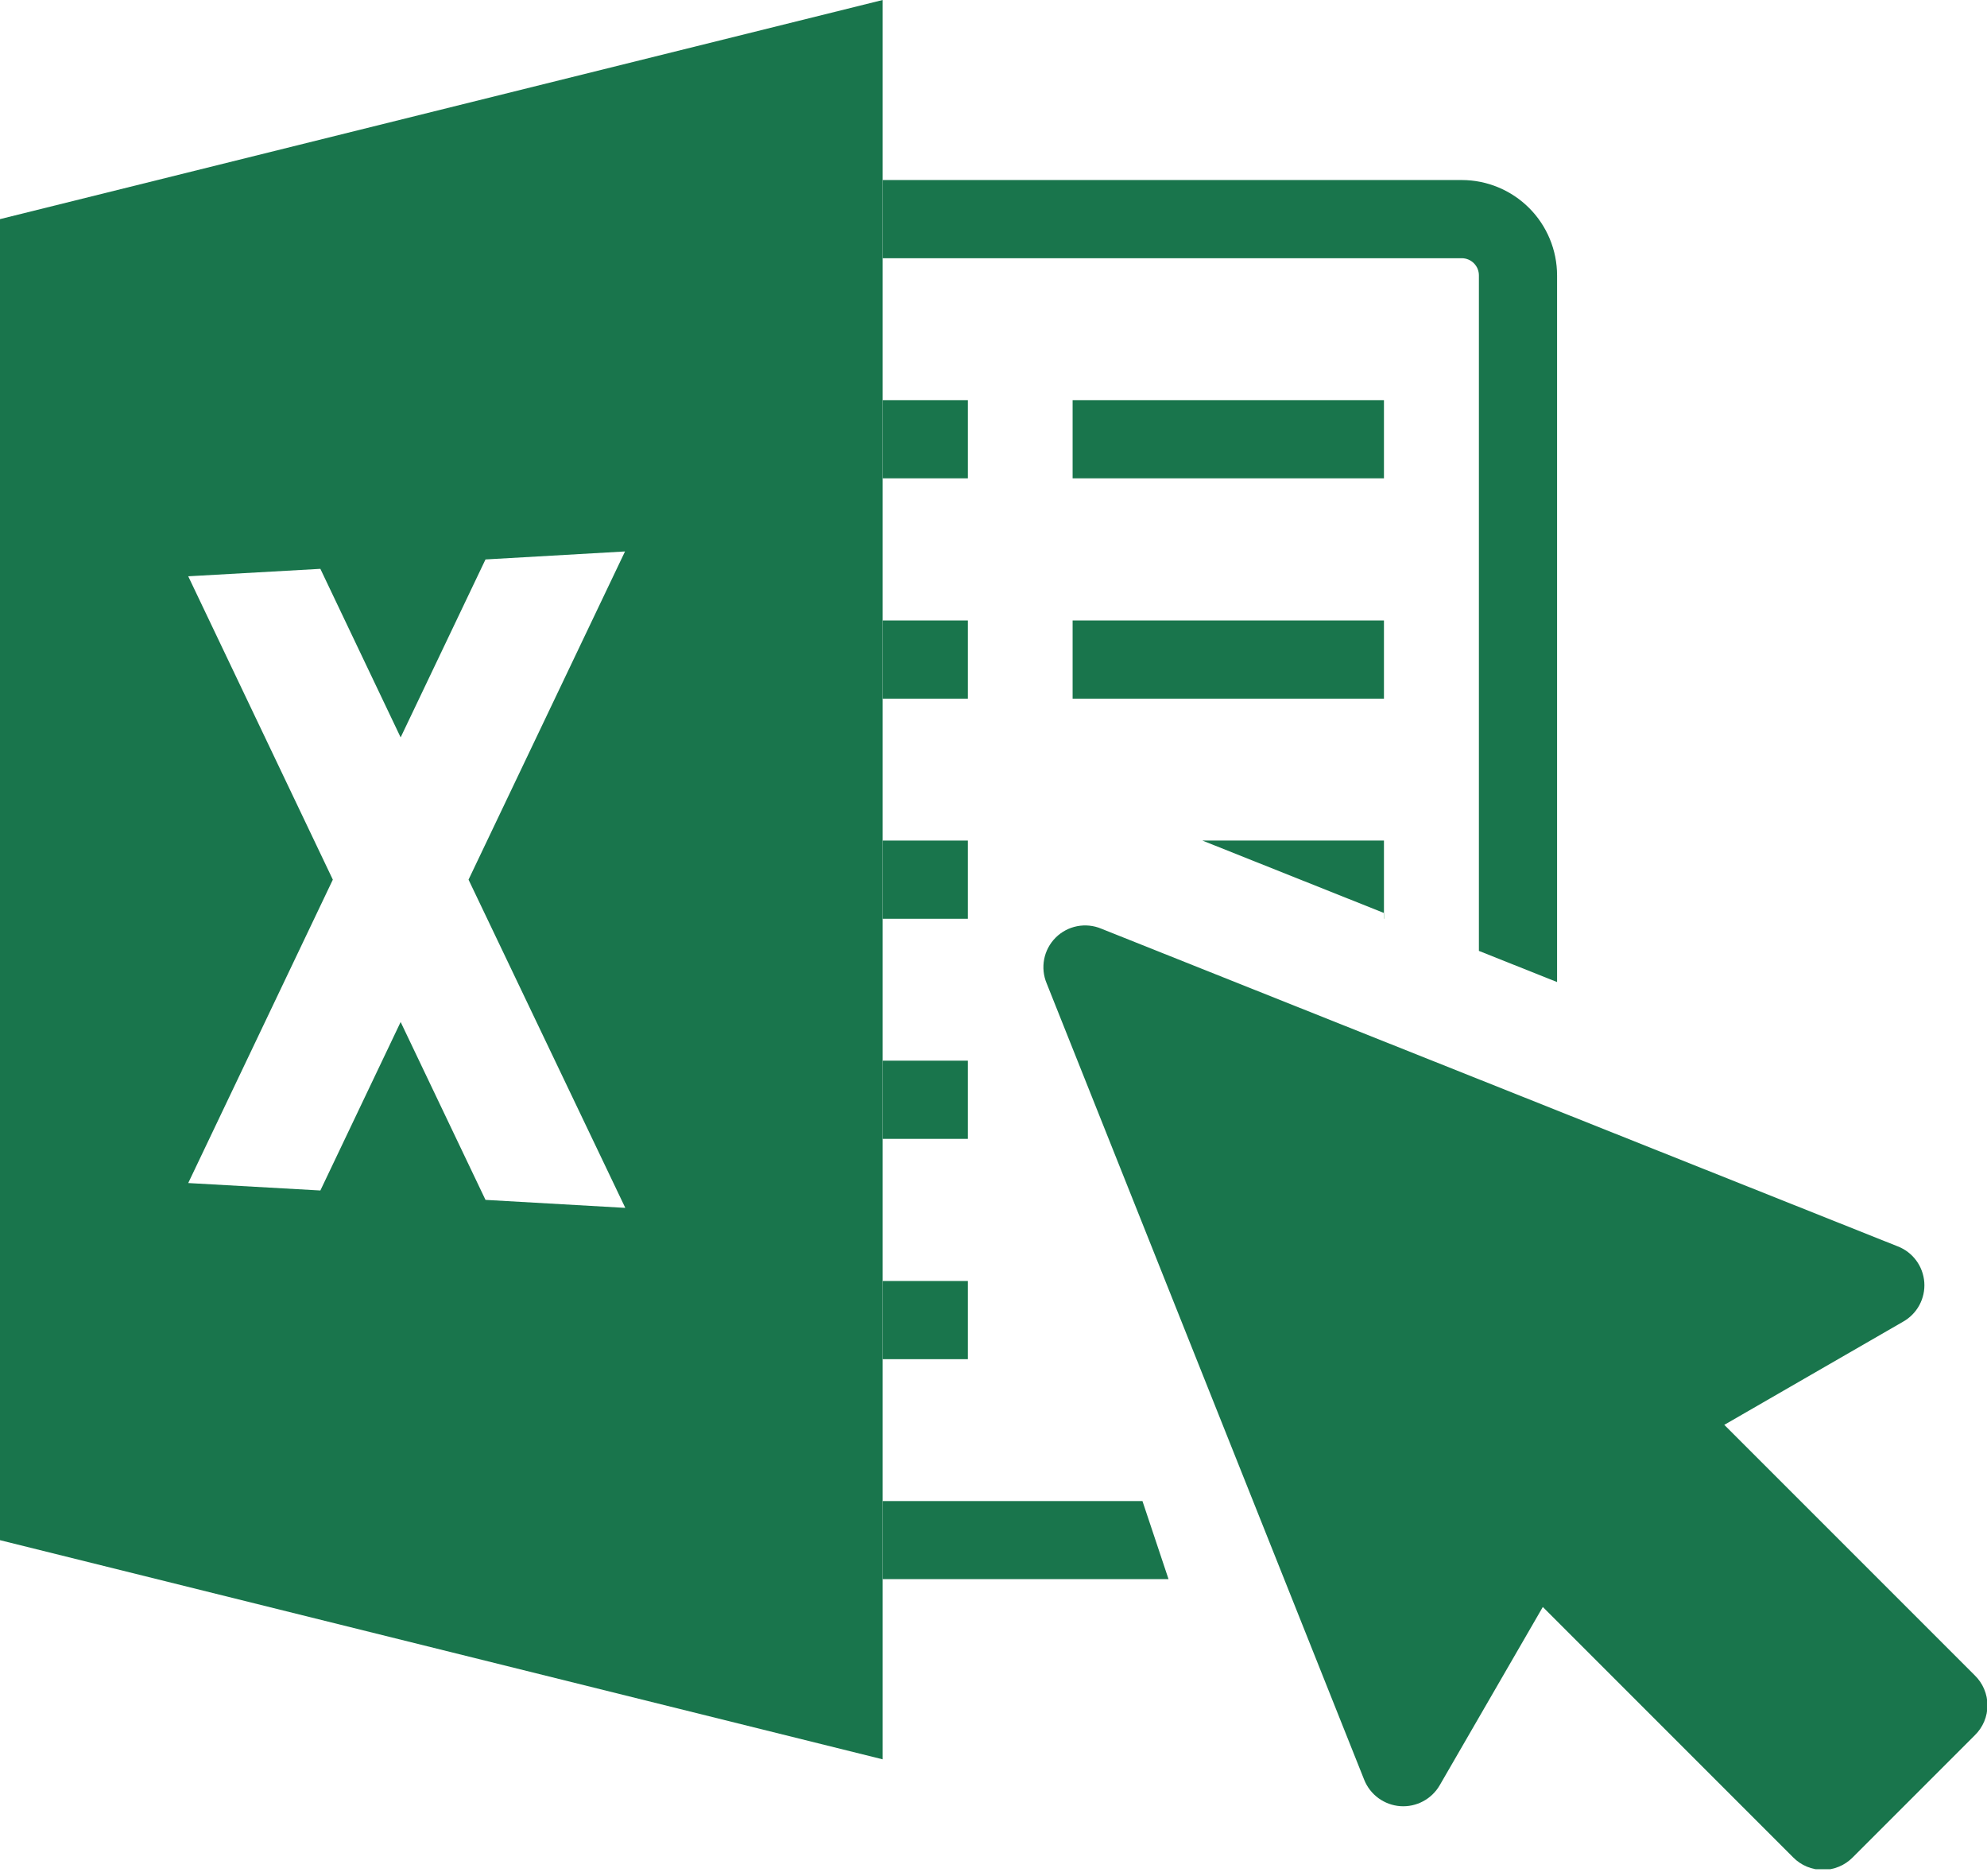 <svg width="125" height="118" viewBox="0 0 125 118" fill="none" xmlns="http://www.w3.org/2000/svg">
<g clip-path="url(#clip0_1012_17339)">
<path d="M55.527 94.418V99.328H73.511L71.871 94.418H55.527Z" fill="#19754C"/>
<path d="M91.959 16.242C92.101 16.242 92.241 16.27 92.371 16.324C92.502 16.378 92.62 16.458 92.72 16.558C92.82 16.658 92.9 16.776 92.954 16.907C93.008 17.038 93.036 17.177 93.036 17.319V59.811L97.954 61.771V17.319C97.952 15.73 97.319 14.206 96.196 13.083C95.072 11.959 93.548 11.326 91.959 11.324H55.527V16.242H91.959Z" fill="#19754C"/>
<path d="M87.063 25.169H67.477V30.087H87.063V25.169Z" fill="#19754C"/>
<path d="M87.063 39.027H67.477V43.945H87.063V39.027Z" fill="#19754C"/>
<path d="M87.063 52.871H75.642L87.063 57.426V52.871Z" fill="#19754C"/>
<path d="M60.888 25.169H55.527V30.087H60.888V25.169Z" fill="#19754C"/>
<path d="M60.888 39.027H55.527V43.945H60.888V39.027Z" fill="#19754C"/>
<path d="M60.888 52.871H55.527V57.79H60.888V52.871Z" fill="#19754C"/>
<path d="M60.888 66.716H55.527V71.634H60.888V66.716Z" fill="#19754C"/>
<path d="M60.888 80.574H55.527V85.492H60.888V80.574Z" fill="#19754C"/>
<path d="M55.527 85.492V80.574V0L0 13.783V96.877L55.527 110.661V85.492ZM39.337 75.975L30.542 75.472L25.204 64.283L20.154 74.881L11.841 74.413L20.938 55.33L11.841 36.248L20.154 35.78L25.204 46.382L30.542 35.189L39.32 34.686L29.475 55.33L39.337 75.975Z" fill="#19754C"/>
<path d="M87.063 57.79H87.076V57.431L87.063 57.426V57.79Z" fill="#1B8E3B"/>
<path d="M124.226 105.375L108.473 89.623L119.714 83.138C120.151 82.894 120.509 82.531 120.747 82.091C120.984 81.651 121.091 81.153 121.055 80.654C121.018 80.155 120.84 79.677 120.542 79.276C120.243 78.875 119.836 78.568 119.369 78.39L69.284 58.415C68.803 58.212 68.273 58.158 67.76 58.258C67.248 58.358 66.777 58.609 66.408 58.978C66.039 59.347 65.788 59.818 65.688 60.33C65.588 60.843 65.642 61.373 65.845 61.855L85.82 111.947C86.004 112.409 86.315 112.81 86.716 113.103C87.118 113.396 87.593 113.571 88.089 113.607C88.585 113.642 89.081 113.538 89.52 113.304C89.959 113.071 90.324 112.719 90.572 112.289L97.057 101.078L112.809 116.831C113.054 117.079 113.345 117.276 113.666 117.41C113.987 117.545 114.332 117.614 114.68 117.614C115.028 117.614 115.373 117.545 115.694 117.41C116.015 117.276 116.306 117.079 116.551 116.831L124.234 109.147C124.486 108.902 124.687 108.608 124.823 108.284C124.96 107.959 125.03 107.611 125.029 107.259C125.028 106.907 124.956 106.559 124.818 106.236C124.68 105.912 124.479 105.619 124.226 105.375Z" fill="#19754C"/>
</g>
<defs>
<clipPath id="clip0_1012_17339">
<rect width="125" height="117.574" fill="white"/>
</clipPath>
</defs>
</svg>
